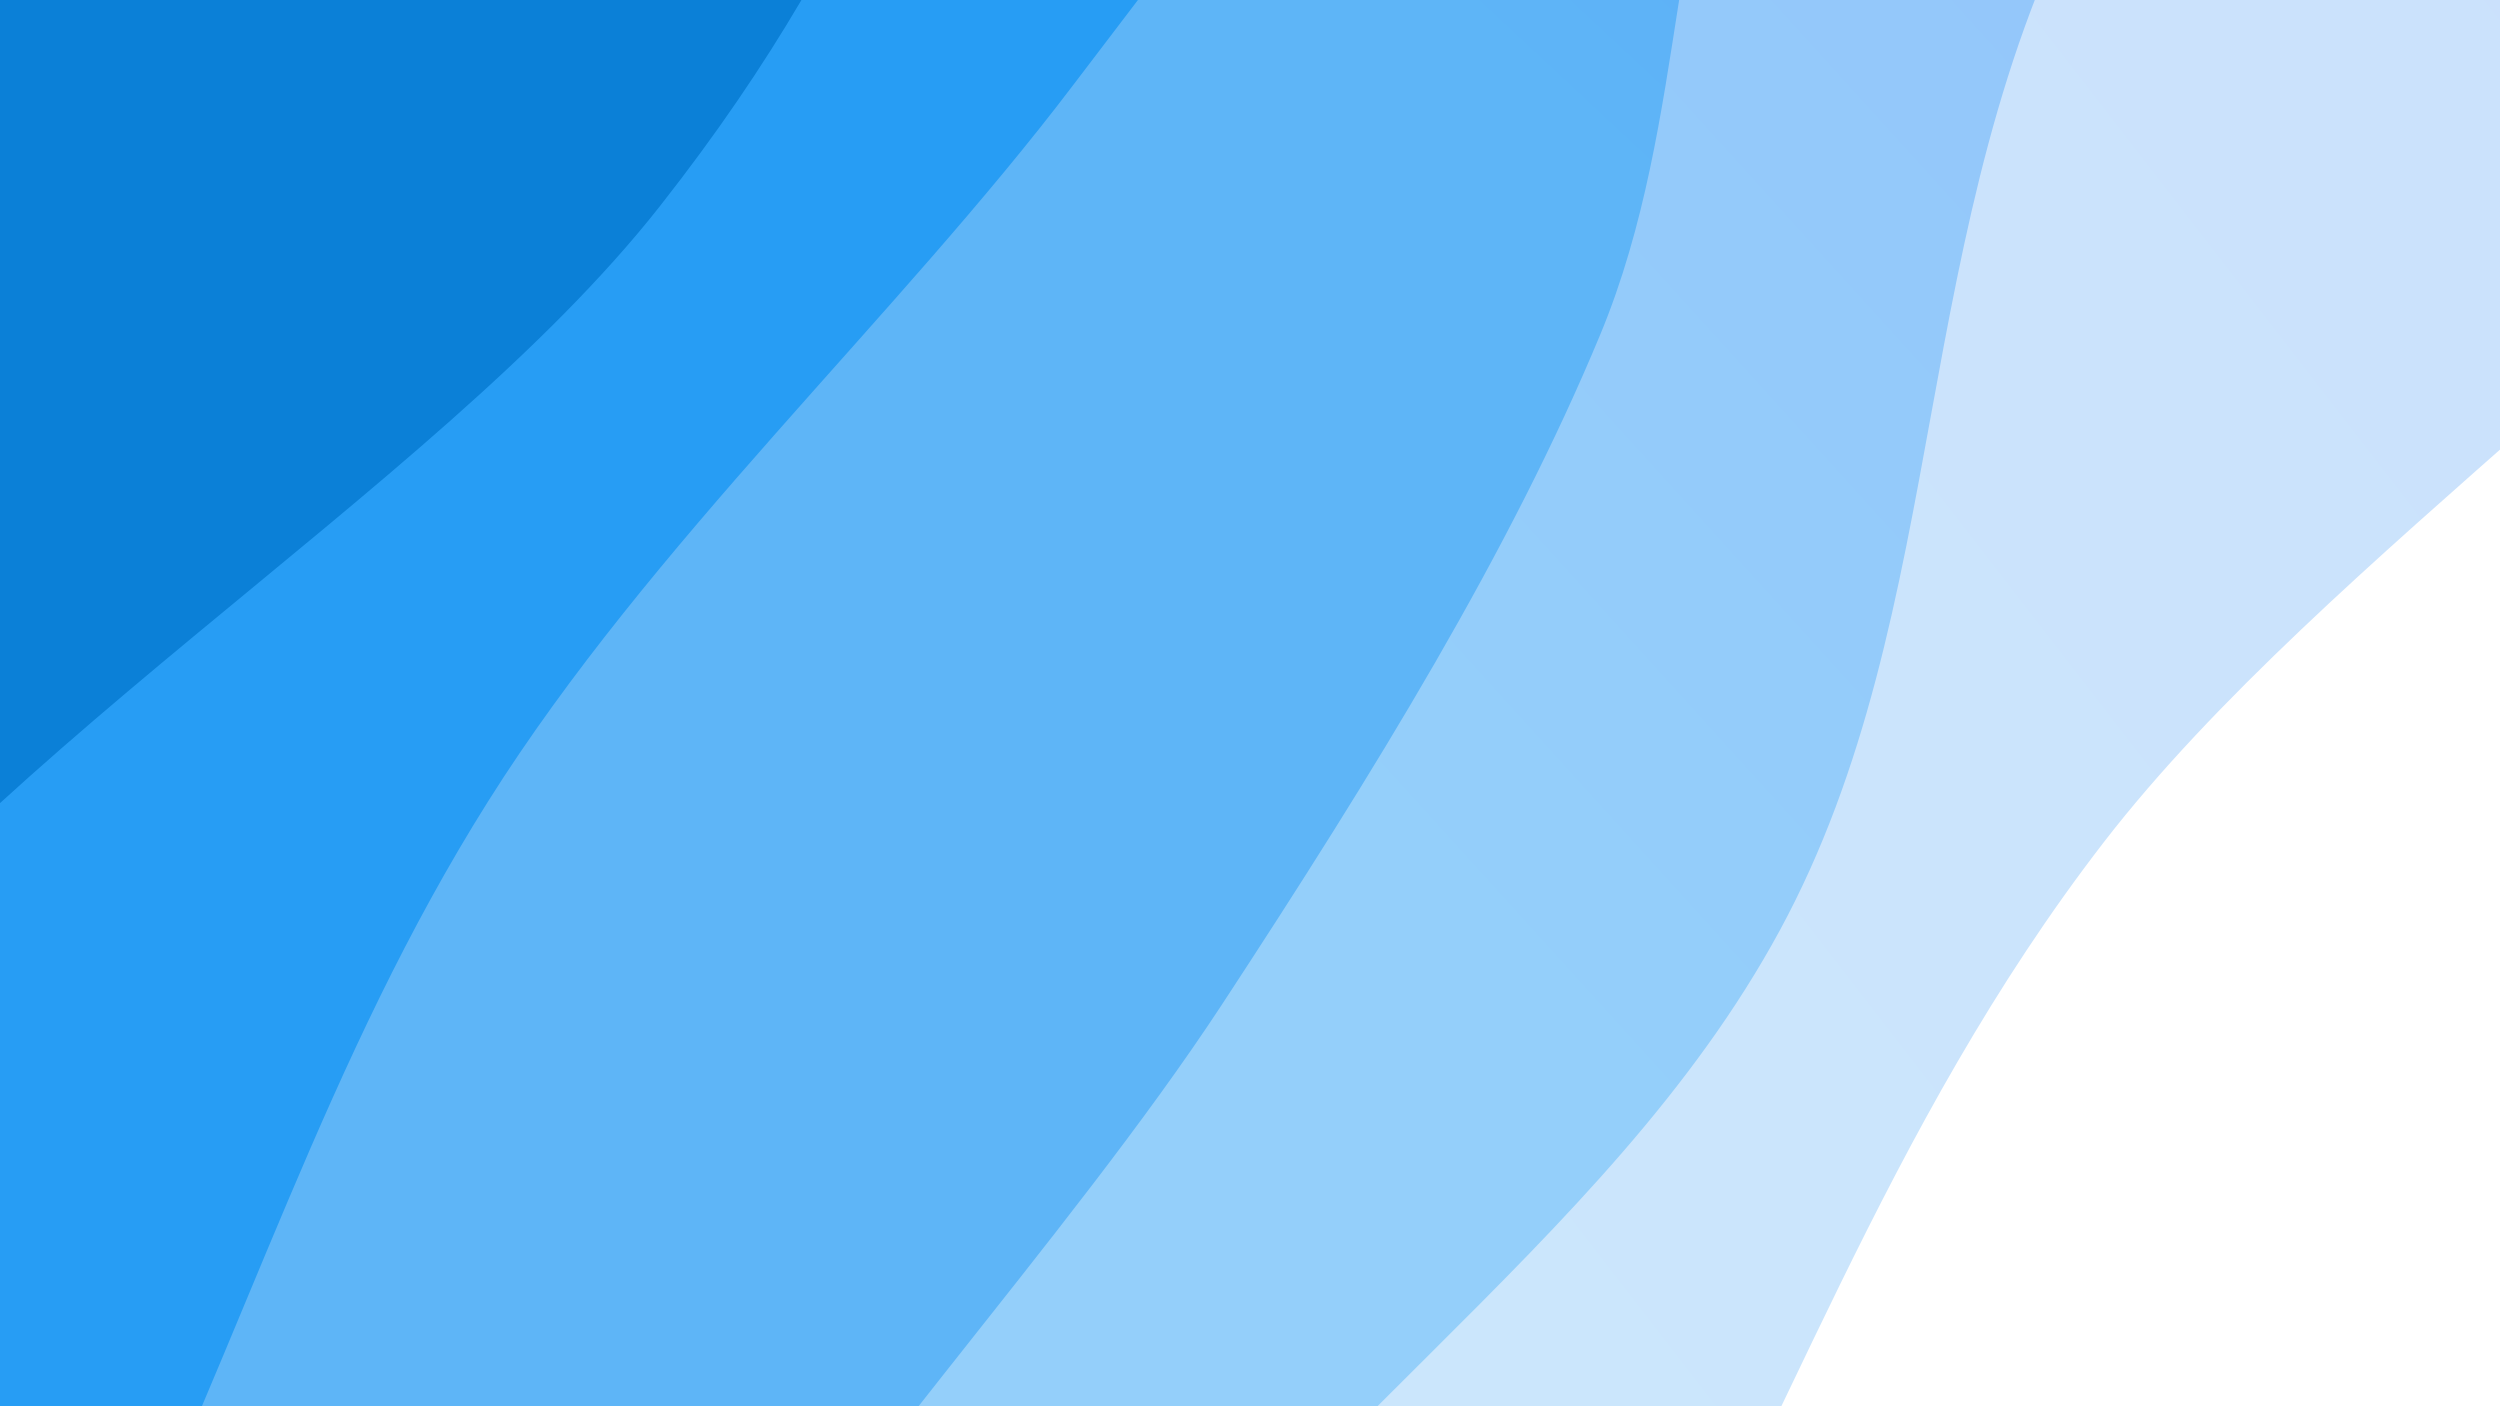 <svg xmlns="http://www.w3.org/2000/svg" version="1.1" xmlns:xlink="http://www.w3.org/1999/xlink" xmlns:svgjs="http://svgjs.dev/svgjs" viewBox="0 0 1920 1080"><rect width="1920" height="1080" fill="#0b5ed7"></rect><g transform="matrix(0.996,0.575,-0.575,0.996,314.25,-527.451)"><path d="M0,-1080C2.685,-974.573,7.41,-636.16,16.11,-447.439C24.811,-258.719,67.702,-124.266,52.205,52.322C36.708,228.909,-89.373,427.107,-76.871,612.088C-64.368,797.069,97.279,1007.63,127.22,1162.209C157.161,1316.787,123.977,1373.258,102.773,1539.557C81.57,1705.855,17.129,2056.593,0,2160L 1920 2160 L 1920 -1080 Z" fill="url(&quot;#SvgjsLinearGradient1048&quot;)"></path><path d="M320,-1080C335.509,-932.382,392.532,-446.4,413.057,-194.295C433.582,57.81,478.301,187.92,443.151,432.631C408,677.341,222.681,986.072,202.156,1273.967C181.631,1561.862,300.359,2012.328,320,2160L 1920 2160 L 1920 -1080 Z" fill="url(&quot;#SvgjsLinearGradient1049&quot;)"></path><path d="M640,-1080C648.107,-954.907,688.345,-546.806,688.642,-329.439C688.939,-112.072,666.138,30.235,641.781,224.201C617.423,418.168,550.214,631.413,542.498,834.358C534.782,1037.302,579.233,1220.929,595.484,1441.87C611.734,1662.81,632.581,2040.312,640,2160L 1920 2160 L 1920 -1080 Z" fill="url(&quot;#SvgjsLinearGradient1050&quot;)"></path><path d="M960,-1080C969.279,-997.124,1023.487,-725.709,1015.676,-582.745C1007.865,-439.782,910.774,-351.5,913.134,-222.22C915.494,-92.939,1009.564,38.143,1029.836,192.939C1050.107,347.735,1045.315,520.309,1034.761,706.557C1024.207,892.805,968.677,1133.849,966.51,1310.429C964.343,1487.008,1022.844,1624.44,1021.759,1766.035C1020.674,1907.631,970.293,2094.339,960,2160L 1920 2160 L 1920 -1080 Z" fill="url(&quot;#SvgjsLinearGradient1051&quot;)"></path><path d="M1280,-1080C1260.165,-938.889,1152.218,-492.95,1160.989,-233.335C1169.759,26.281,1326.193,234.162,1332.622,477.692C1339.052,721.222,1208.337,947.461,1199.566,1227.845C1190.796,1508.23,1266.594,2004.641,1280,2160L 1920 2160 L 1920 -1080 Z" fill="url(&quot;#SvgjsLinearGradient1052&quot;)"></path><path d="M1600,-1080C1616.052,-975.93,1714.553,-688.674,1696.31,-455.58C1678.067,-222.486,1522.711,79.58,1490.542,318.564C1458.372,557.549,1505.447,776.306,1503.295,978.328C1501.142,1180.349,1461.508,1333.748,1477.626,1530.694C1493.744,1727.639,1579.604,2055.116,1600,2160L 1920 2160 L 1920 -1080 Z" fill="url(&quot;#SvgjsLinearGradient1053&quot;)"></path></g><defs><linearGradient x1="0.1" y1="0" x2="0" y2="1" id="SvgjsLinearGradient1048"><stop stop-color="#0b5ed7" offset="0"></stop><stop stop-color="#0b80d7" offset="0"></stop></linearGradient><linearGradient x1="0.1" y1="0" x2="0" y2="1" id="SvgjsLinearGradient1049"><stop stop-color="#277bf4" offset="0"></stop><stop stop-color="#279df4" offset="0.167"></stop></linearGradient><linearGradient x1="0.1" y1="0" x2="0" y2="1" id="SvgjsLinearGradient1050"><stop stop-color="#5e9cf7" offset="0"></stop><stop stop-color="#5eb5f7" offset="0.333"></stop></linearGradient><linearGradient x1="0.1" y1="0" x2="0" y2="1" id="SvgjsLinearGradient1051"><stop stop-color="#94befa" offset="0"></stop><stop stop-color="#94cffa" offset="0.5"></stop></linearGradient><linearGradient x1="0.1" y1="0" x2="0" y2="1" id="SvgjsLinearGradient1052"><stop stop-color="#cbdffc" offset="0"></stop><stop stop-color="#cbe7fc" offset="0.667"></stop></linearGradient><linearGradient x1="0.1" y1="0" x2="0" y2="1" id="SvgjsLinearGradient1053"><stop stop-color="#ffffff" offset="0"></stop><stop stop-color="#ffffff" offset="0.833"></stop></linearGradient></defs></svg>